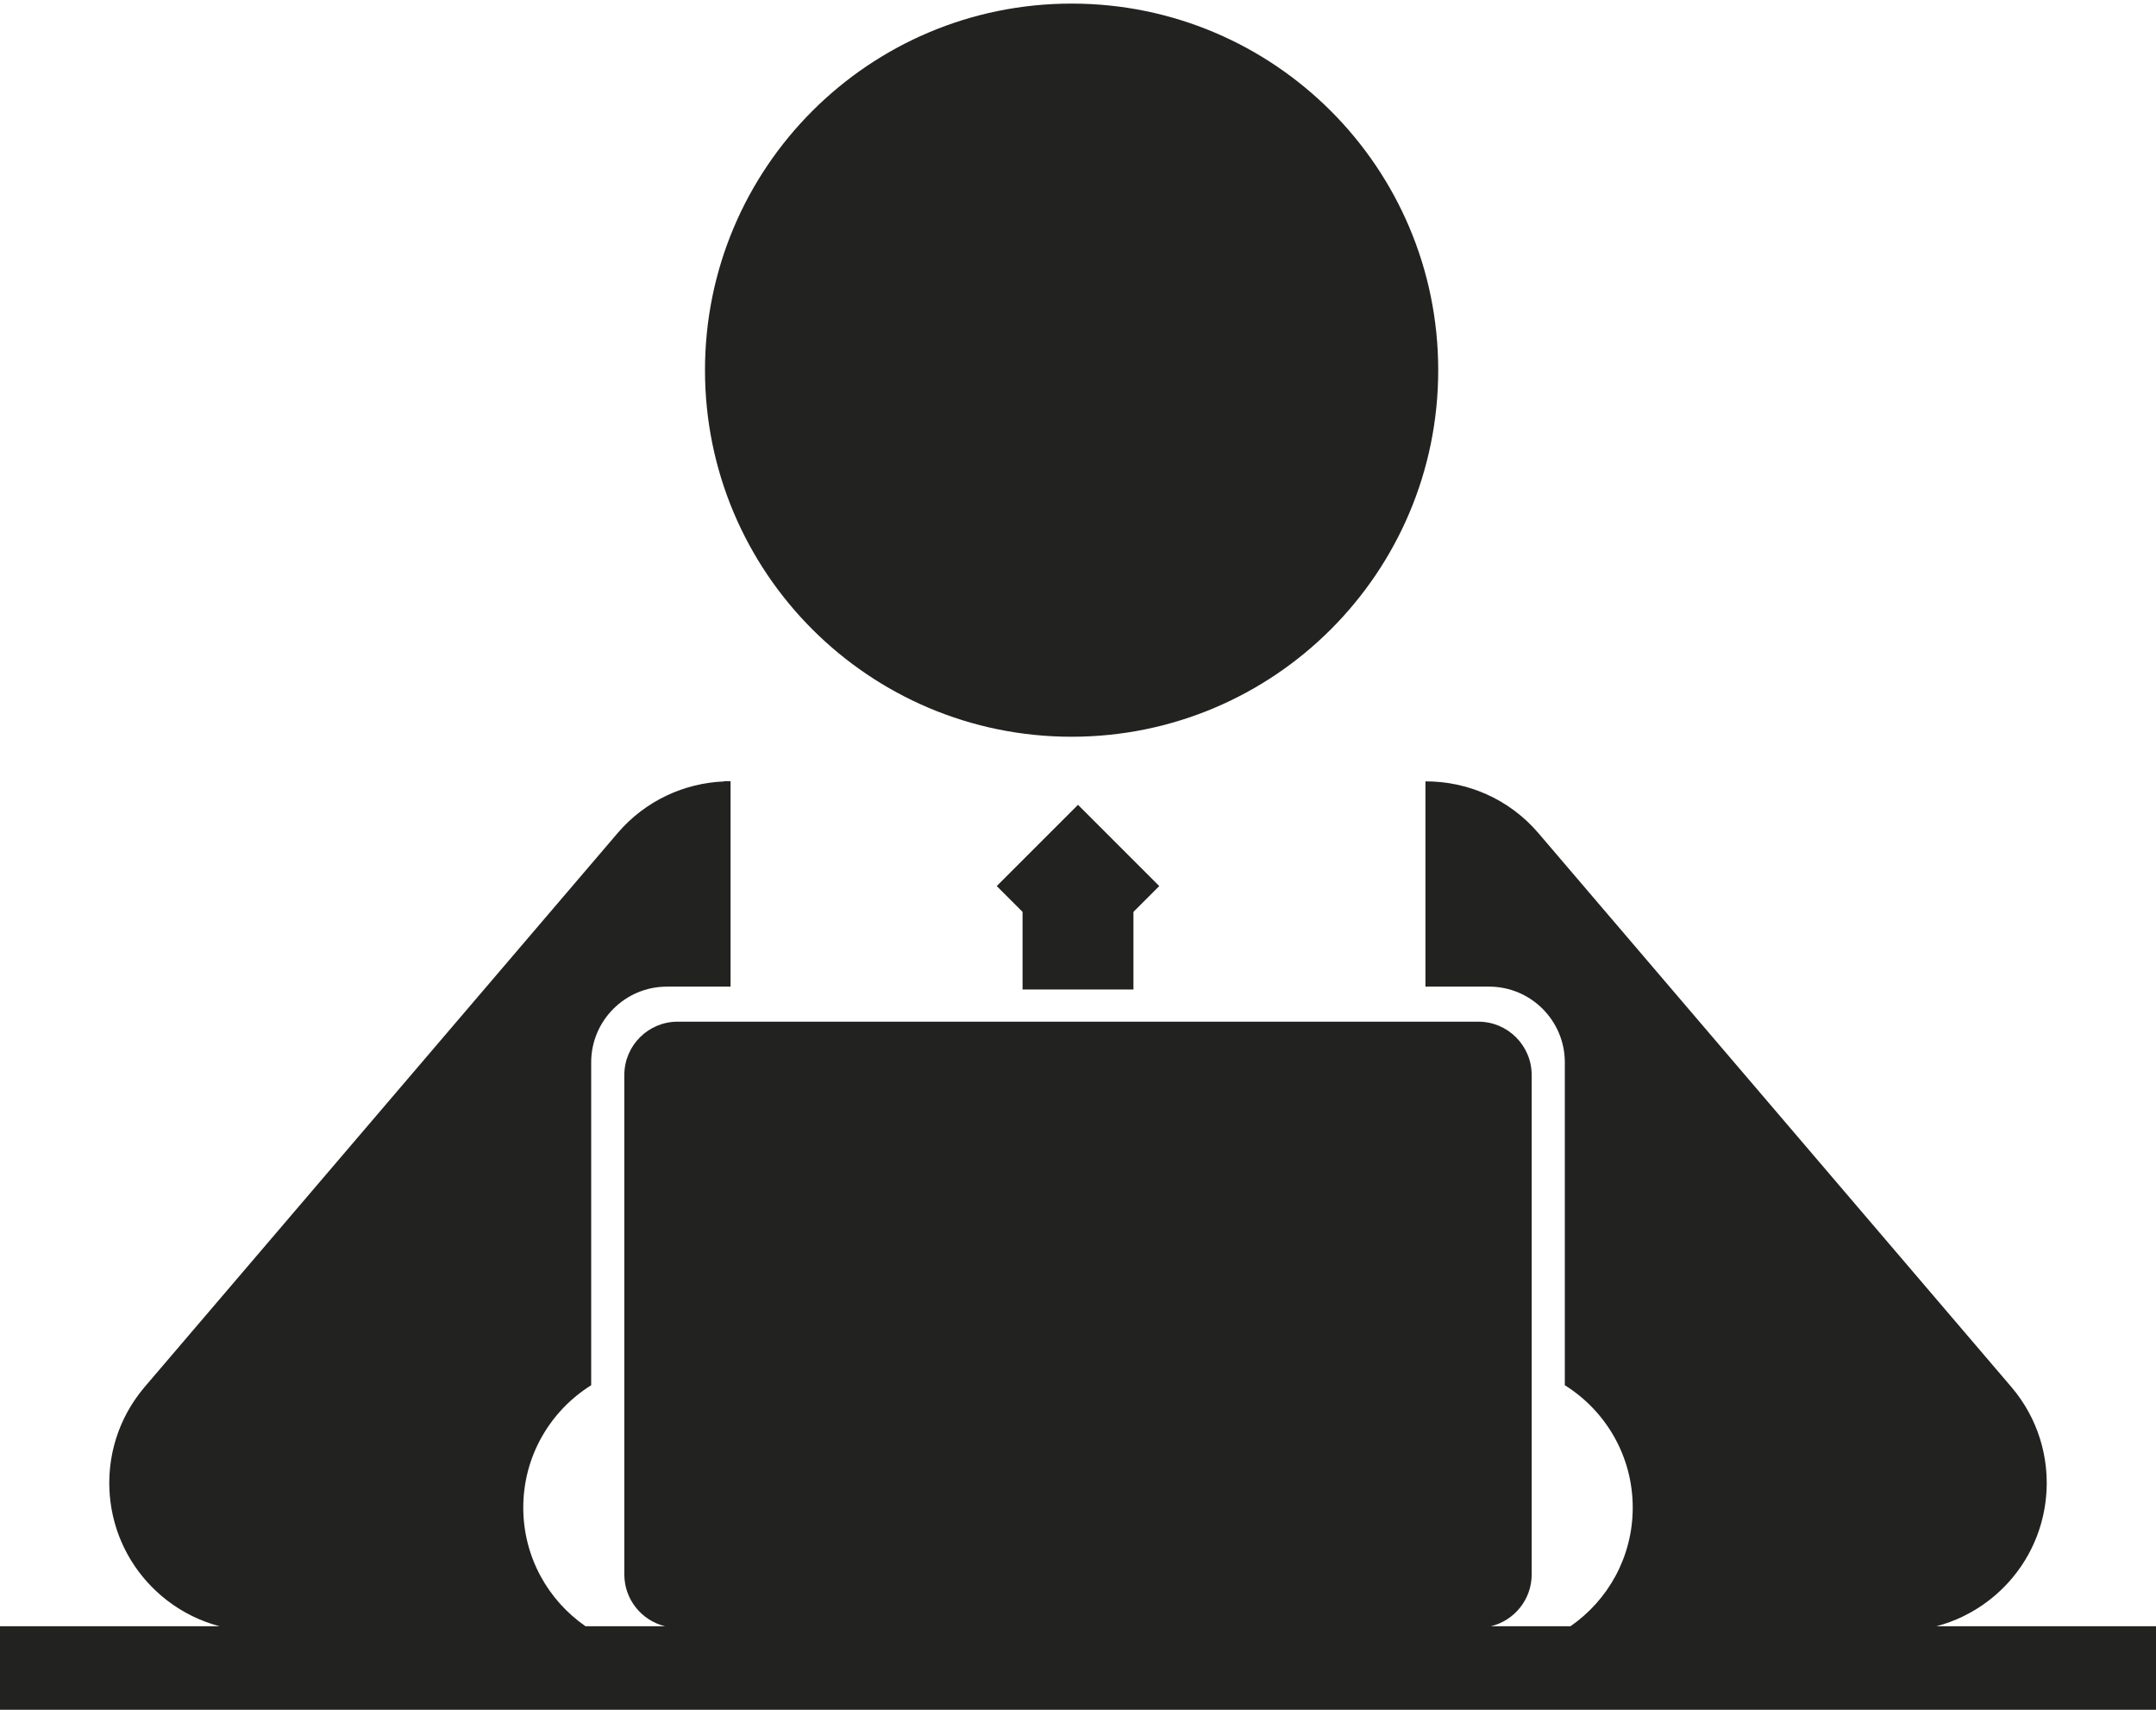 <?xml version="1.0" encoding="utf-8"?>
<!-- Generator: Adobe Illustrator 15.0.0, SVG Export Plug-In . SVG Version: 6.00 Build 0)  -->
<!DOCTYPE svg PUBLIC "-//W3C//DTD SVG 1.1//EN" "http://www.w3.org/Graphics/SVG/1.1/DTD/svg11.dtd">
<svg version="1.1" id="Capa_1" xmlns="http://www.w3.org/2000/svg" xmlns:xlink="http://www.w3.org/1999/xlink" x="0px" y="0px"
	 width="800px" height="634.469px" viewBox="0 0 800 634.469" enable-background="new 0 0 800 634.469" xml:space="preserve">
<polygon fill="#222221" points="430.151,328.805 400,298.654 369.849,328.805 379.426,338.385 379.426,367.19 420.573,367.19 
	420.573,338.385 "/>
<path fill="#222221" d="M533.66,137.366c0-75.132-60.906-136.034-136.035-136.034c-75.13,0-136.032,60.902-136.032,136.034
	c0,75.126,60.902,136.03,136.032,136.03C472.754,273.396,533.66,212.492,533.66,137.366z"/>
<path fill="#222221" d="M718.505,603.478c0.328-0.088,0.651-0.186,0.976-0.279c0.506-0.143,1.01-0.28,1.51-0.437
	c0.354-0.11,0.707-0.237,1.062-0.357c0.491-0.167,0.982-0.327,1.471-0.505c0.365-0.138,0.729-0.286,1.094-0.433
	c0.466-0.181,0.935-0.362,1.395-0.554c0.371-0.162,0.741-0.34,1.115-0.505c0.44-0.2,0.889-0.397,1.328-0.609
	c0.363-0.177,0.727-0.37,1.089-0.56c0.438-0.224,0.878-0.439,1.309-0.68c0.342-0.185,0.679-0.39,1.017-0.582
	c0.447-0.256,0.894-0.512,1.332-0.778c0.312-0.193,0.618-0.398,0.926-0.596c0.46-0.294,0.921-0.589,1.372-0.896
	c0.283-0.198,0.562-0.402,0.841-0.599c0.469-0.335,0.932-0.664,1.388-1.016c0.267-0.2,0.531-0.413,0.798-0.62
	c0.453-0.359,0.902-0.725,1.343-1.095c0.104-0.087,0.216-0.169,0.322-0.259c0.173-0.15,0.332-0.304,0.503-0.453
	c0.4-0.347,0.796-0.704,1.184-1.062c0.312-0.291,0.623-0.586,0.928-0.885c0.318-0.307,0.635-0.622,0.943-0.94
	c0.354-0.362,0.703-0.72,1.045-1.089c0.241-0.26,0.481-0.524,0.716-0.791c0.384-0.429,0.76-0.858,1.125-1.298
	c0.185-0.218,0.368-0.438,0.547-0.662c0.394-0.484,0.781-0.972,1.154-1.467c0.148-0.196,0.291-0.394,0.439-0.591
	c0.383-0.523,0.761-1.046,1.124-1.581c0.137-0.197,0.269-0.402,0.404-0.603c0.352-0.535,0.697-1.066,1.03-1.604
	c0.146-0.24,0.287-0.48,0.431-0.725c0.301-0.503,0.595-1.011,0.881-1.522c0.172-0.313,0.335-0.633,0.504-0.951
	c0.232-0.444,0.467-0.89,0.688-1.343c0.201-0.413,0.395-0.825,0.584-1.247c0.169-0.361,0.341-0.727,0.498-1.093
	c0.223-0.512,0.432-1.031,0.639-1.55c0.112-0.284,0.227-0.562,0.333-0.842c0.228-0.599,0.438-1.2,0.645-1.81
	c0.072-0.218,0.149-0.429,0.22-0.646c0.211-0.651,0.408-1.31,0.599-1.974c0.051-0.183,0.104-0.362,0.153-0.543
	c0.183-0.673,0.351-1.351,0.51-2.031c0.043-0.185,0.088-0.373,0.129-0.562c0.146-0.653,0.275-1.313,0.398-1.974
	c0.041-0.233,0.085-0.465,0.126-0.697c0.103-0.609,0.193-1.223,0.276-1.837c0.042-0.304,0.078-0.606,0.117-0.908
	c0.063-0.547,0.119-1.094,0.169-1.645c0.034-0.39,0.062-0.783,0.091-1.177c0.031-0.473,0.059-0.948,0.078-1.424
	c0.02-0.48,0.029-0.952,0.04-1.429c0.004-0.259,0.017-0.516,0.017-0.774c0-0.162-0.01-0.319-0.01-0.478
	c-0.003-0.518-0.02-1.033-0.038-1.549c-0.013-0.397-0.026-0.796-0.05-1.188c-0.027-0.504-0.068-1.012-0.112-1.516
	c-0.034-0.409-0.067-0.818-0.108-1.223c-0.05-0.469-0.116-0.938-0.178-1.404c-0.058-0.438-0.111-0.874-0.18-1.303
	c-0.065-0.429-0.149-0.851-0.229-1.275c-0.083-0.467-0.162-0.936-0.26-1.4c-0.081-0.385-0.175-0.767-0.264-1.153
	c-0.116-0.491-0.224-0.987-0.349-1.471c-0.096-0.365-0.21-0.731-0.312-1.097c-0.14-0.496-0.275-0.991-0.429-1.48
	c-0.115-0.373-0.25-0.739-0.375-1.108c-0.159-0.477-0.312-0.952-0.489-1.425c-0.144-0.385-0.301-0.767-0.454-1.156
	c-0.175-0.44-0.345-0.889-0.531-1.329c-0.169-0.395-0.354-0.788-0.532-1.182c-0.193-0.421-0.378-0.845-0.577-1.259
	c-0.19-0.389-0.396-0.775-0.594-1.164c-0.213-0.409-0.42-0.827-0.643-1.231c-0.201-0.366-0.418-0.728-0.628-1.094
	c-0.242-0.42-0.48-0.838-0.731-1.256c-0.209-0.333-0.428-0.66-0.641-0.991c-0.28-0.439-0.557-0.873-0.851-1.298
	c-0.211-0.311-0.431-0.609-0.646-0.916c-0.315-0.44-0.631-0.878-0.957-1.311c-0.222-0.291-0.455-0.578-0.687-0.869
	c-0.336-0.425-0.674-0.85-1.022-1.268c-0.098-0.113-0.188-0.235-0.287-0.349L570.859,309.188
	c-10.898-12.761-26.378-19.272-41.943-19.234v76.173h23.63c15.487,0,28.091,12.604,28.091,28.09V514.04
	c15.129,9.457,25.199,26.254,25.199,45.41c0,18.257-9.145,34.367-23.096,44.027h-29.521c8.674-2.107,15.123-9.906,15.123-19.225
	V398.937c0-10.939-8.869-19.807-19.807-19.807h-297.07c-10.938,0-19.805,8.867-19.805,19.807v185.316
	c0,9.318,6.447,17.117,15.12,19.225h-29.519c-13.952-9.66-23.098-25.771-23.098-44.027c0-19.156,10.071-35.953,25.2-45.409V394.218
	c0-15.485,12.6-28.09,28.089-28.09h23.631v-76.259h-2.374v0.111c-14.754,0.599-29.226,7.097-39.569,19.208L53.704,514.649
	c-0.097,0.113-0.187,0.235-0.283,0.349c-0.348,0.418-0.688,0.843-1.027,1.268c-0.228,0.291-0.46,0.578-0.683,0.869
	c-0.327,0.433-0.643,0.87-0.956,1.311c-0.219,0.307-0.439,0.605-0.649,0.916c-0.292,0.425-0.571,0.858-0.85,1.298
	c-0.214,0.331-0.433,0.658-0.639,0.991c-0.252,0.418-0.492,0.836-0.734,1.256c-0.21,0.366-0.427,0.728-0.627,1.094
	c-0.222,0.404-0.429,0.822-0.641,1.231c-0.199,0.389-0.406,0.775-0.597,1.164c-0.198,0.414-0.383,0.838-0.574,1.259
	c-0.181,0.394-0.366,0.787-0.535,1.182c-0.187,0.44-0.354,0.889-0.531,1.329c-0.151,0.39-0.312,0.771-0.455,1.156
	c-0.173,0.473-0.328,0.948-0.489,1.425c-0.125,0.369-0.256,0.735-0.375,1.108c-0.153,0.489-0.289,0.984-0.429,1.48
	c-0.104,0.365-0.216,0.731-0.311,1.097c-0.126,0.483-0.236,0.979-0.349,1.471c-0.09,0.387-0.187,0.769-0.267,1.153
	c-0.097,0.465-0.176,0.934-0.26,1.4c-0.079,0.425-0.161,0.847-0.228,1.275c-0.065,0.429-0.122,0.865-0.177,1.303
	c-0.062,0.467-0.128,0.936-0.177,1.404c-0.045,0.404-0.075,0.813-0.11,1.223c-0.041,0.504-0.084,1.012-0.114,1.516
	c-0.021,0.392-0.033,0.79-0.047,1.188c-0.018,0.516-0.036,1.031-0.038,1.549c-0.002,0.158-0.011,0.315-0.011,0.478
	c0,0.259,0.016,0.516,0.019,0.774c0.008,0.477,0.02,0.948,0.038,1.429c0.02,0.476,0.047,0.951,0.079,1.424
	c0.025,0.394,0.057,0.787,0.09,1.177c0.049,0.551,0.106,1.098,0.169,1.645c0.038,0.302,0.077,0.604,0.117,0.908
	c0.084,0.614,0.177,1.228,0.279,1.837c0.039,0.232,0.083,0.464,0.125,0.697c0.122,0.66,0.251,1.32,0.397,1.974
	c0.041,0.189,0.089,0.378,0.13,0.562c0.158,0.681,0.327,1.358,0.509,2.031c0.05,0.181,0.104,0.36,0.155,0.543
	c0.187,0.664,0.384,1.322,0.598,1.974c0.071,0.218,0.146,0.429,0.216,0.646c0.209,0.609,0.419,1.211,0.647,1.81
	c0.106,0.279,0.221,0.558,0.331,0.842c0.208,0.519,0.417,1.038,0.639,1.55c0.161,0.366,0.33,0.731,0.498,1.093
	c0.193,0.422,0.384,0.834,0.586,1.247c0.221,0.453,0.455,0.898,0.689,1.343c0.167,0.318,0.333,0.638,0.505,0.951
	c0.281,0.512,0.578,1.02,0.877,1.522c0.144,0.244,0.286,0.484,0.434,0.725c0.33,0.538,0.678,1.069,1.03,1.604
	c0.133,0.2,0.266,0.405,0.401,0.603c0.365,0.535,0.743,1.058,1.127,1.581c0.146,0.197,0.29,0.395,0.437,0.591
	c0.374,0.495,0.761,0.982,1.157,1.467c0.181,0.225,0.36,0.444,0.543,0.662c0.368,0.439,0.743,0.869,1.125,1.298
	c0.238,0.267,0.477,0.531,0.718,0.791c0.342,0.369,0.688,0.727,1.042,1.089c0.311,0.318,0.628,0.634,0.945,0.94
	c0.307,0.299,0.613,0.594,0.929,0.885c0.389,0.358,0.785,0.716,1.186,1.062c0.171,0.149,0.33,0.303,0.501,0.453
	c0.109,0.09,0.217,0.172,0.323,0.259c0.441,0.37,0.89,0.735,1.346,1.095c0.262,0.207,0.527,0.42,0.794,0.62
	c0.455,0.352,0.921,0.681,1.387,1.016c0.281,0.196,0.559,0.4,0.845,0.599c0.45,0.307,0.908,0.602,1.369,0.896
	c0.307,0.197,0.614,0.402,0.926,0.596c0.437,0.267,0.885,0.522,1.33,0.778c0.34,0.192,0.677,0.397,1.019,0.582
	c0.432,0.24,0.871,0.456,1.309,0.68c0.362,0.189,0.723,0.383,1.09,0.56c0.437,0.212,0.883,0.409,1.328,0.609
	c0.372,0.165,0.742,0.343,1.116,0.505c0.458,0.191,0.926,0.373,1.391,0.554c0.366,0.146,0.73,0.295,1.096,0.433
	c0.486,0.178,0.979,0.338,1.471,0.505c0.354,0.12,0.706,0.247,1.064,0.357c0.496,0.156,1,0.294,1.506,0.437
	c0.325,0.094,0.65,0.191,0.978,0.279H-0.189v31.639h800.379v-31.639H718.505z"/>
</svg>
